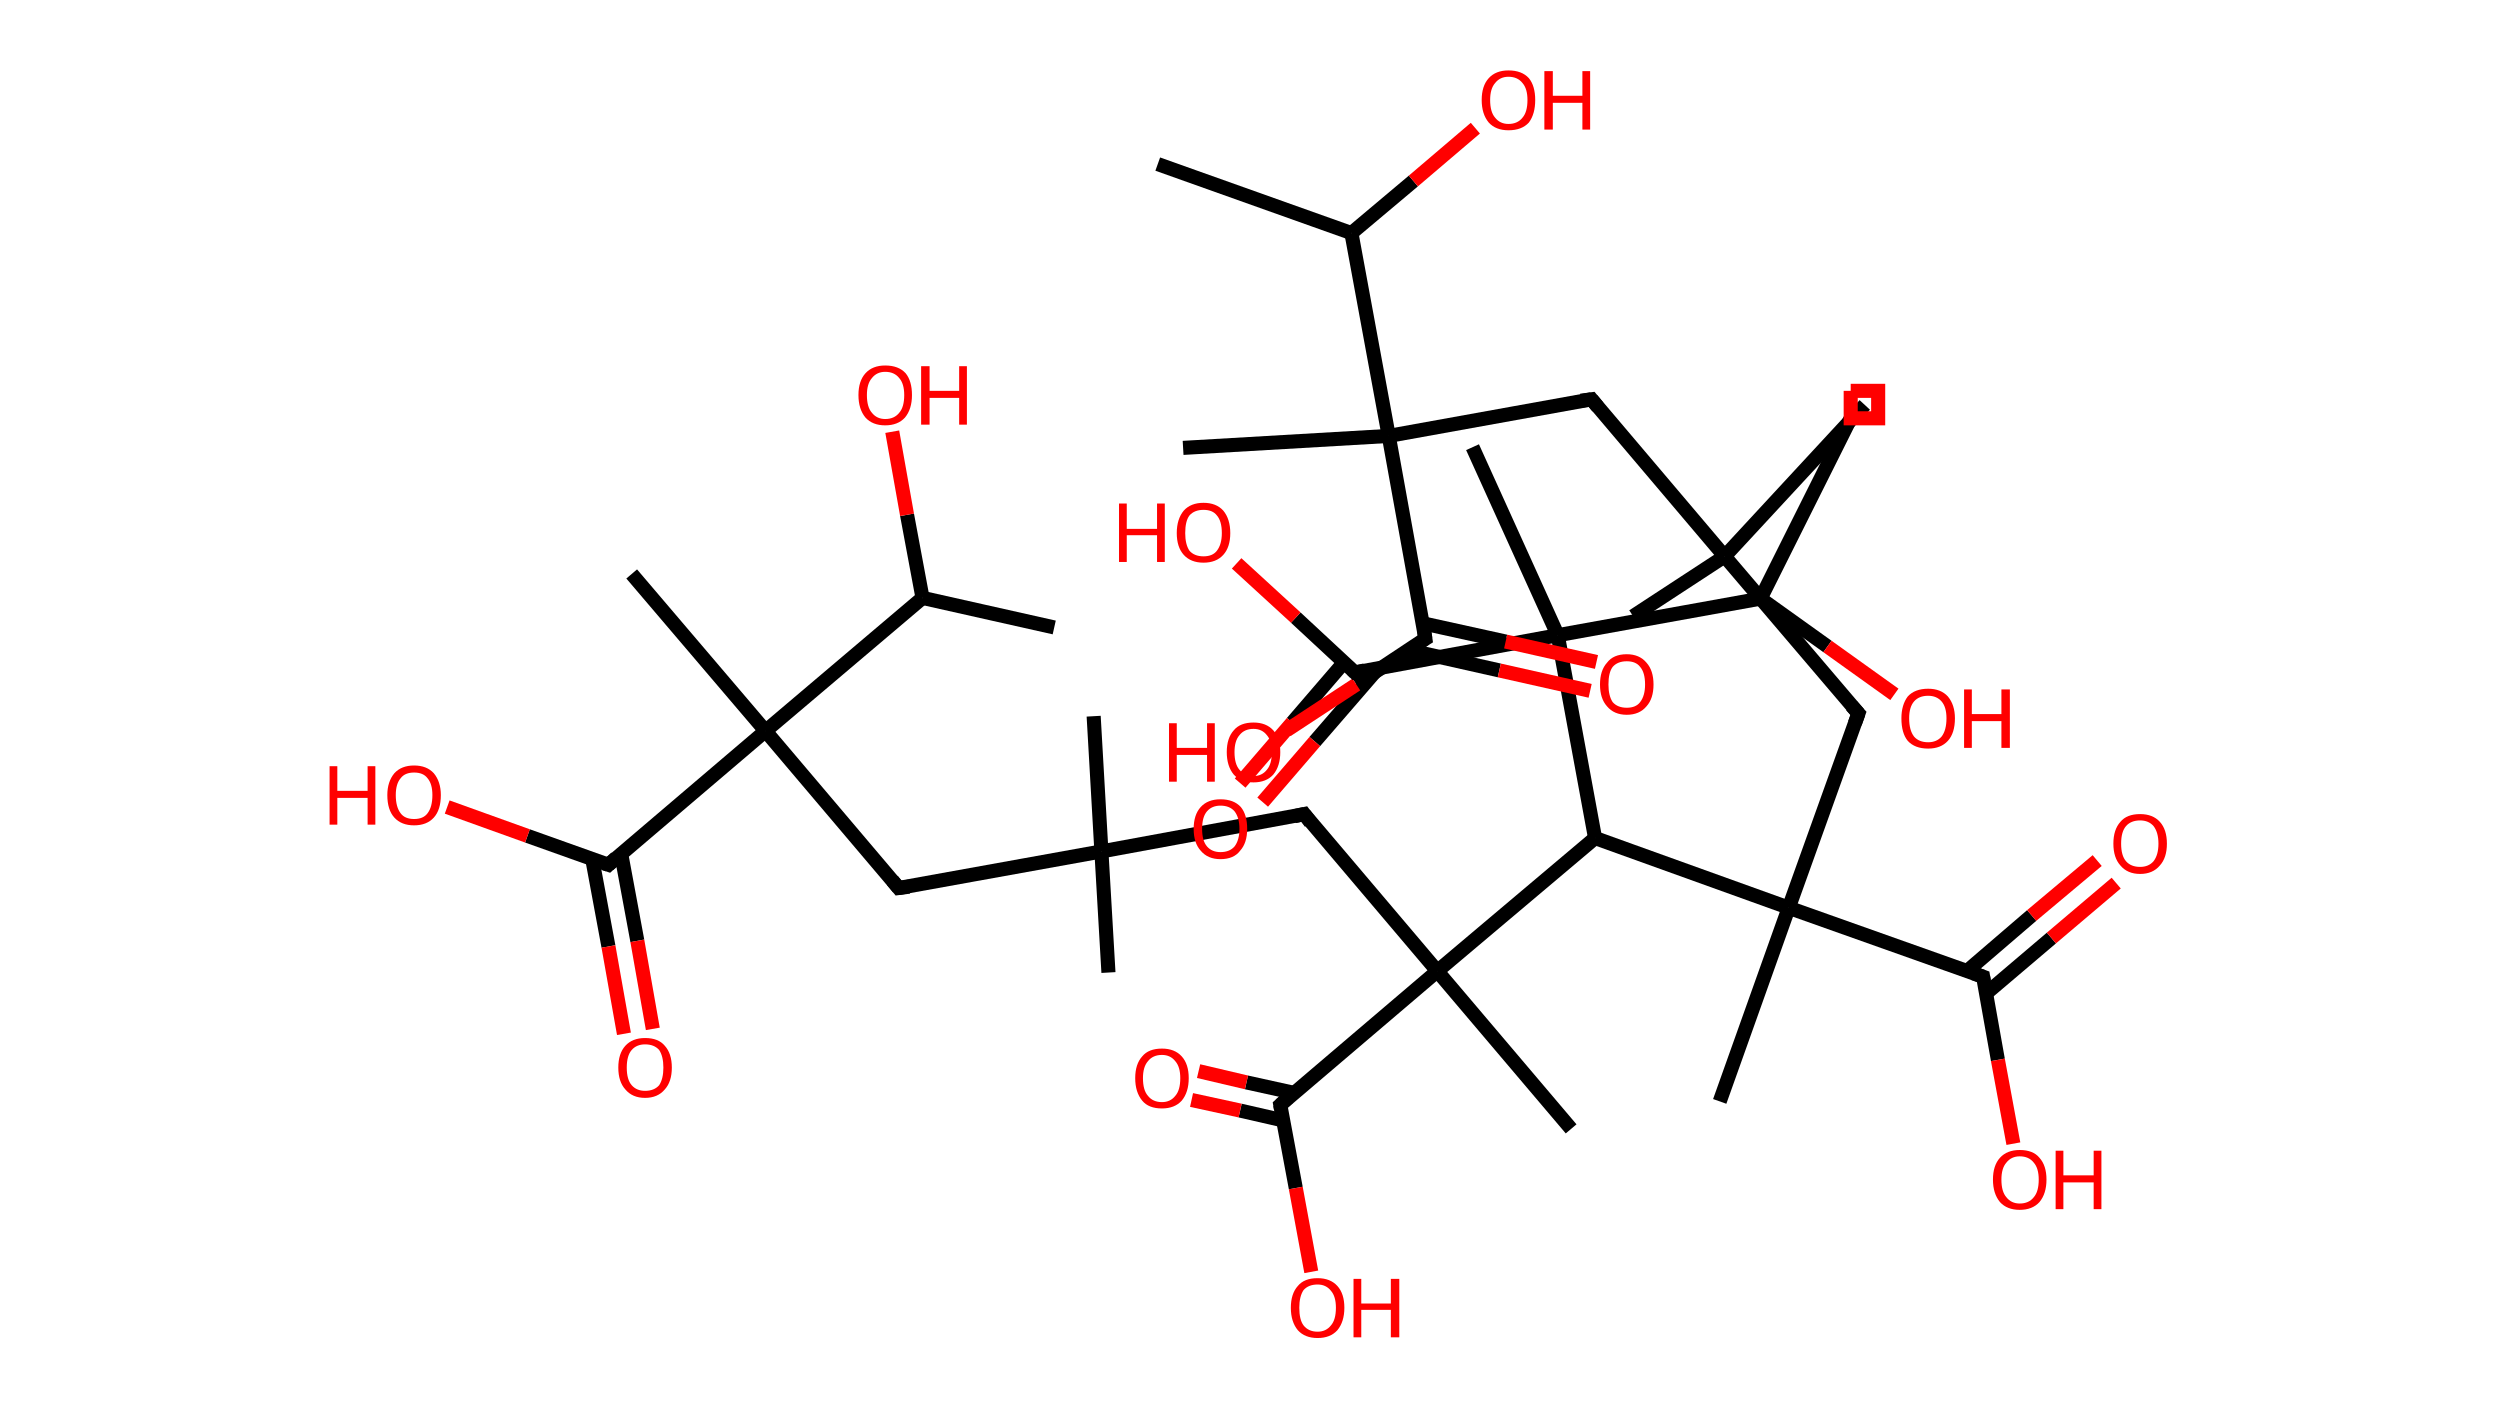 <?xml version='1.0' encoding='ASCII' standalone='yes'?>
<svg xmlns="http://www.w3.org/2000/svg" xmlns:rdkit="http://www.rdkit.org/xml" xmlns:xlink="http://www.w3.org/1999/xlink" version="1.1" baseProfile="full" xml:space="preserve" width="355px" height="200px" viewBox="0 0 355 200">
<!-- END OF HEADER -->
<rect style="opacity:1.0;fill:#FFFFFF;stroke:none" width="355.0" height="200.0" x="0.0" y="0.0"> </rect>
<path class="bond-0 atom-0 atom-1" d="M 164.4,23.3 L 191.9,33.1" style="fill:none;fill-rule:evenodd;stroke:#000000;stroke-width:2.0px;stroke-linecap:butt;stroke-linejoin:miter;stroke-opacity:1"/>
<path class="bond-1 atom-1 atom-2" d="M 191.9,33.1 L 200.7,25.7" style="fill:none;fill-rule:evenodd;stroke:#000000;stroke-width:2.0px;stroke-linecap:butt;stroke-linejoin:miter;stroke-opacity:1"/>
<path class="bond-1 atom-1 atom-2" d="M 200.7,25.7 L 209.5,18.2" style="fill:none;fill-rule:evenodd;stroke:#FF0000;stroke-width:2.0px;stroke-linecap:butt;stroke-linejoin:miter;stroke-opacity:1"/>
<path class="bond-2 atom-1 atom-3" d="M 191.9,33.1 L 197.2,61.9" style="fill:none;fill-rule:evenodd;stroke:#000000;stroke-width:2.0px;stroke-linecap:butt;stroke-linejoin:miter;stroke-opacity:1"/>
<path class="bond-3 atom-3 atom-4" d="M 197.2,61.9 L 168.0,63.6" style="fill:none;fill-rule:evenodd;stroke:#000000;stroke-width:2.0px;stroke-linecap:butt;stroke-linejoin:miter;stroke-opacity:1"/>
<path class="bond-4 atom-3 atom-5" d="M 197.2,61.9 L 226.0,56.7" style="fill:none;fill-rule:evenodd;stroke:#000000;stroke-width:2.0px;stroke-linecap:butt;stroke-linejoin:miter;stroke-opacity:1"/>
<path class="bond-5 atom-5 atom-6" d="M 226.0,56.7 L 244.9,79.0" style="fill:none;fill-rule:evenodd;stroke:#000000;stroke-width:2.0px;stroke-linecap:butt;stroke-linejoin:miter;stroke-opacity:1"/>
<path class="bond-6 atom-6 atom-7" d="M 244.9,79.0 L 264.8,57.5" style="fill:none;fill-rule:evenodd;stroke:#000000;stroke-width:2.0px;stroke-linecap:butt;stroke-linejoin:miter;stroke-opacity:1"/>
<path class="bond-7 atom-6 atom-8" d="M 244.9,79.0 L 231.9,87.5" style="fill:none;fill-rule:evenodd;stroke:#000000;stroke-width:2.0px;stroke-linecap:butt;stroke-linejoin:miter;stroke-opacity:1"/>
<path class="bond-8 atom-6 atom-9" d="M 244.9,79.0 L 263.9,101.3" style="fill:none;fill-rule:evenodd;stroke:#000000;stroke-width:2.0px;stroke-linecap:butt;stroke-linejoin:miter;stroke-opacity:1"/>
<path class="bond-9 atom-9 atom-10" d="M 263.9,101.3 L 254.0,128.9" style="fill:none;fill-rule:evenodd;stroke:#000000;stroke-width:2.0px;stroke-linecap:butt;stroke-linejoin:miter;stroke-opacity:1"/>
<path class="bond-10 atom-10 atom-11" d="M 254.0,128.9 L 244.2,156.4" style="fill:none;fill-rule:evenodd;stroke:#000000;stroke-width:2.0px;stroke-linecap:butt;stroke-linejoin:miter;stroke-opacity:1"/>
<path class="bond-11 atom-10 atom-12" d="M 254.0,128.9 L 281.6,138.7" style="fill:none;fill-rule:evenodd;stroke:#000000;stroke-width:2.0px;stroke-linecap:butt;stroke-linejoin:miter;stroke-opacity:1"/>
<path class="bond-12 atom-12 atom-13" d="M 282.0,141.1 L 291.3,133.2" style="fill:none;fill-rule:evenodd;stroke:#000000;stroke-width:2.0px;stroke-linecap:butt;stroke-linejoin:miter;stroke-opacity:1"/>
<path class="bond-12 atom-12 atom-13" d="M 291.3,133.2 L 300.5,125.4" style="fill:none;fill-rule:evenodd;stroke:#FF0000;stroke-width:2.0px;stroke-linecap:butt;stroke-linejoin:miter;stroke-opacity:1"/>
<path class="bond-12 atom-12 atom-13" d="M 279.3,137.9 L 288.5,130.0" style="fill:none;fill-rule:evenodd;stroke:#000000;stroke-width:2.0px;stroke-linecap:butt;stroke-linejoin:miter;stroke-opacity:1"/>
<path class="bond-12 atom-12 atom-13" d="M 288.5,130.0 L 297.8,122.2" style="fill:none;fill-rule:evenodd;stroke:#FF0000;stroke-width:2.0px;stroke-linecap:butt;stroke-linejoin:miter;stroke-opacity:1"/>
<path class="bond-13 atom-12 atom-14" d="M 281.6,138.7 L 283.7,150.5" style="fill:none;fill-rule:evenodd;stroke:#000000;stroke-width:2.0px;stroke-linecap:butt;stroke-linejoin:miter;stroke-opacity:1"/>
<path class="bond-13 atom-12 atom-14" d="M 283.7,150.5 L 285.9,162.4" style="fill:none;fill-rule:evenodd;stroke:#FF0000;stroke-width:2.0px;stroke-linecap:butt;stroke-linejoin:miter;stroke-opacity:1"/>
<path class="bond-14 atom-10 atom-15" d="M 254.0,128.9 L 226.5,119.0" style="fill:none;fill-rule:evenodd;stroke:#000000;stroke-width:2.0px;stroke-linecap:butt;stroke-linejoin:miter;stroke-opacity:1"/>
<path class="bond-15 atom-15 atom-16" d="M 226.5,119.0 L 204.1,137.9" style="fill:none;fill-rule:evenodd;stroke:#000000;stroke-width:2.0px;stroke-linecap:butt;stroke-linejoin:miter;stroke-opacity:1"/>
<path class="bond-16 atom-16 atom-17" d="M 204.1,137.9 L 223.1,160.3" style="fill:none;fill-rule:evenodd;stroke:#000000;stroke-width:2.0px;stroke-linecap:butt;stroke-linejoin:miter;stroke-opacity:1"/>
<path class="bond-17 atom-16 atom-18" d="M 204.1,137.9 L 185.2,115.6" style="fill:none;fill-rule:evenodd;stroke:#000000;stroke-width:2.0px;stroke-linecap:butt;stroke-linejoin:miter;stroke-opacity:1"/>
<path class="bond-18 atom-18 atom-19" d="M 185.2,115.6 L 156.4,120.9" style="fill:none;fill-rule:evenodd;stroke:#000000;stroke-width:2.0px;stroke-linecap:butt;stroke-linejoin:miter;stroke-opacity:1"/>
<path class="bond-19 atom-19 atom-20" d="M 156.4,120.9 L 157.4,138.1" style="fill:none;fill-rule:evenodd;stroke:#000000;stroke-width:2.0px;stroke-linecap:butt;stroke-linejoin:miter;stroke-opacity:1"/>
<path class="bond-20 atom-19 atom-21" d="M 156.4,120.9 L 155.3,101.7" style="fill:none;fill-rule:evenodd;stroke:#000000;stroke-width:2.0px;stroke-linecap:butt;stroke-linejoin:miter;stroke-opacity:1"/>
<path class="bond-21 atom-19 atom-22" d="M 156.4,120.9 L 127.6,126.1" style="fill:none;fill-rule:evenodd;stroke:#000000;stroke-width:2.0px;stroke-linecap:butt;stroke-linejoin:miter;stroke-opacity:1"/>
<path class="bond-22 atom-22 atom-23" d="M 127.6,126.1 L 108.7,103.8" style="fill:none;fill-rule:evenodd;stroke:#000000;stroke-width:2.0px;stroke-linecap:butt;stroke-linejoin:miter;stroke-opacity:1"/>
<path class="bond-23 atom-23 atom-24" d="M 108.7,103.8 L 89.7,81.5" style="fill:none;fill-rule:evenodd;stroke:#000000;stroke-width:2.0px;stroke-linecap:butt;stroke-linejoin:miter;stroke-opacity:1"/>
<path class="bond-24 atom-23 atom-25" d="M 108.7,103.8 L 86.4,122.8" style="fill:none;fill-rule:evenodd;stroke:#000000;stroke-width:2.0px;stroke-linecap:butt;stroke-linejoin:miter;stroke-opacity:1"/>
<path class="bond-25 atom-25 atom-26" d="M 84.1,122.0 L 86.4,134.4" style="fill:none;fill-rule:evenodd;stroke:#000000;stroke-width:2.0px;stroke-linecap:butt;stroke-linejoin:miter;stroke-opacity:1"/>
<path class="bond-25 atom-25 atom-26" d="M 86.4,134.4 L 88.6,146.8" style="fill:none;fill-rule:evenodd;stroke:#FF0000;stroke-width:2.0px;stroke-linecap:butt;stroke-linejoin:miter;stroke-opacity:1"/>
<path class="bond-25 atom-25 atom-26" d="M 88.2,121.2 L 90.5,133.6" style="fill:none;fill-rule:evenodd;stroke:#000000;stroke-width:2.0px;stroke-linecap:butt;stroke-linejoin:miter;stroke-opacity:1"/>
<path class="bond-25 atom-25 atom-26" d="M 90.5,133.6 L 92.7,146.1" style="fill:none;fill-rule:evenodd;stroke:#FF0000;stroke-width:2.0px;stroke-linecap:butt;stroke-linejoin:miter;stroke-opacity:1"/>
<path class="bond-26 atom-25 atom-27" d="M 86.4,122.8 L 74.9,118.7" style="fill:none;fill-rule:evenodd;stroke:#000000;stroke-width:2.0px;stroke-linecap:butt;stroke-linejoin:miter;stroke-opacity:1"/>
<path class="bond-26 atom-25 atom-27" d="M 74.9,118.7 L 63.5,114.6" style="fill:none;fill-rule:evenodd;stroke:#FF0000;stroke-width:2.0px;stroke-linecap:butt;stroke-linejoin:miter;stroke-opacity:1"/>
<path class="bond-27 atom-23 atom-28" d="M 108.7,103.8 L 131.0,84.9" style="fill:none;fill-rule:evenodd;stroke:#000000;stroke-width:2.0px;stroke-linecap:butt;stroke-linejoin:miter;stroke-opacity:1"/>
<path class="bond-28 atom-28 atom-29" d="M 131.0,84.9 L 149.7,89.1" style="fill:none;fill-rule:evenodd;stroke:#000000;stroke-width:2.0px;stroke-linecap:butt;stroke-linejoin:miter;stroke-opacity:1"/>
<path class="bond-29 atom-28 atom-30" d="M 131.0,84.9 L 128.8,73.1" style="fill:none;fill-rule:evenodd;stroke:#000000;stroke-width:2.0px;stroke-linecap:butt;stroke-linejoin:miter;stroke-opacity:1"/>
<path class="bond-29 atom-28 atom-30" d="M 128.8,73.1 L 126.7,61.3" style="fill:none;fill-rule:evenodd;stroke:#FF0000;stroke-width:2.0px;stroke-linecap:butt;stroke-linejoin:miter;stroke-opacity:1"/>
<path class="bond-30 atom-16 atom-31" d="M 204.1,137.9 L 181.8,156.9" style="fill:none;fill-rule:evenodd;stroke:#000000;stroke-width:2.0px;stroke-linecap:butt;stroke-linejoin:miter;stroke-opacity:1"/>
<path class="bond-31 atom-31 atom-32" d="M 183.8,155.2 L 177.0,153.7" style="fill:none;fill-rule:evenodd;stroke:#000000;stroke-width:2.0px;stroke-linecap:butt;stroke-linejoin:miter;stroke-opacity:1"/>
<path class="bond-31 atom-31 atom-32" d="M 177.0,153.7 L 170.2,152.1" style="fill:none;fill-rule:evenodd;stroke:#FF0000;stroke-width:2.0px;stroke-linecap:butt;stroke-linejoin:miter;stroke-opacity:1"/>
<path class="bond-31 atom-31 atom-32" d="M 182.2,159.1 L 176.1,157.7" style="fill:none;fill-rule:evenodd;stroke:#000000;stroke-width:2.0px;stroke-linecap:butt;stroke-linejoin:miter;stroke-opacity:1"/>
<path class="bond-31 atom-31 atom-32" d="M 176.1,157.7 L 169.2,156.2" style="fill:none;fill-rule:evenodd;stroke:#FF0000;stroke-width:2.0px;stroke-linecap:butt;stroke-linejoin:miter;stroke-opacity:1"/>
<path class="bond-32 atom-31 atom-33" d="M 181.8,156.9 L 184.0,168.7" style="fill:none;fill-rule:evenodd;stroke:#000000;stroke-width:2.0px;stroke-linecap:butt;stroke-linejoin:miter;stroke-opacity:1"/>
<path class="bond-32 atom-31 atom-33" d="M 184.0,168.7 L 186.2,180.6" style="fill:none;fill-rule:evenodd;stroke:#FF0000;stroke-width:2.0px;stroke-linecap:butt;stroke-linejoin:miter;stroke-opacity:1"/>
<path class="bond-33 atom-15 atom-34" d="M 226.5,119.0 L 221.2,90.2" style="fill:none;fill-rule:evenodd;stroke:#000000;stroke-width:2.0px;stroke-linecap:butt;stroke-linejoin:miter;stroke-opacity:1"/>
<path class="bond-34 atom-34 atom-35" d="M 221.2,90.2 L 209.1,63.5" style="fill:none;fill-rule:evenodd;stroke:#000000;stroke-width:2.0px;stroke-linecap:butt;stroke-linejoin:miter;stroke-opacity:1"/>
<path class="bond-35 atom-34 atom-36" d="M 221.2,90.2 L 192.4,95.5" style="fill:none;fill-rule:evenodd;stroke:#000000;stroke-width:2.0px;stroke-linecap:butt;stroke-linejoin:miter;stroke-opacity:1"/>
<path class="bond-36 atom-36 atom-37" d="M 190.9,94.0 L 183.5,102.6" style="fill:none;fill-rule:evenodd;stroke:#000000;stroke-width:2.0px;stroke-linecap:butt;stroke-linejoin:miter;stroke-opacity:1"/>
<path class="bond-36 atom-36 atom-37" d="M 183.5,102.6 L 176.1,111.2" style="fill:none;fill-rule:evenodd;stroke:#FF0000;stroke-width:2.0px;stroke-linecap:butt;stroke-linejoin:miter;stroke-opacity:1"/>
<path class="bond-36 atom-36 atom-37" d="M 195.7,94.9 L 186.7,105.3" style="fill:none;fill-rule:evenodd;stroke:#000000;stroke-width:2.0px;stroke-linecap:butt;stroke-linejoin:miter;stroke-opacity:1"/>
<path class="bond-36 atom-36 atom-37" d="M 186.7,105.3 L 179.3,113.9" style="fill:none;fill-rule:evenodd;stroke:#FF0000;stroke-width:2.0px;stroke-linecap:butt;stroke-linejoin:miter;stroke-opacity:1"/>
<path class="bond-37 atom-36 atom-38" d="M 192.4,95.5 L 184.0,87.7" style="fill:none;fill-rule:evenodd;stroke:#000000;stroke-width:2.0px;stroke-linecap:butt;stroke-linejoin:miter;stroke-opacity:1"/>
<path class="bond-37 atom-36 atom-38" d="M 184.0,87.7 L 175.6,80.0" style="fill:none;fill-rule:evenodd;stroke:#FF0000;stroke-width:2.0px;stroke-linecap:butt;stroke-linejoin:miter;stroke-opacity:1"/>
<path class="bond-38 atom-34 atom-39" d="M 221.2,90.2 L 250.0,85.0" style="fill:none;fill-rule:evenodd;stroke:#000000;stroke-width:2.0px;stroke-linecap:butt;stroke-linejoin:miter;stroke-opacity:1"/>
<path class="bond-39 atom-39 atom-40" d="M 250.0,85.0 L 263.1,58.8" style="fill:none;fill-rule:evenodd;stroke:#000000;stroke-width:2.0px;stroke-linecap:butt;stroke-linejoin:miter;stroke-opacity:1"/>
<path class="bond-40 atom-39 atom-41" d="M 250.0,85.0 L 259.5,91.8" style="fill:none;fill-rule:evenodd;stroke:#000000;stroke-width:2.0px;stroke-linecap:butt;stroke-linejoin:miter;stroke-opacity:1"/>
<path class="bond-40 atom-39 atom-41" d="M 259.5,91.8 L 269.0,98.6" style="fill:none;fill-rule:evenodd;stroke:#FF0000;stroke-width:2.0px;stroke-linecap:butt;stroke-linejoin:miter;stroke-opacity:1"/>
<path class="bond-41 atom-3 atom-42" d="M 197.2,61.9 L 202.4,90.7" style="fill:none;fill-rule:evenodd;stroke:#000000;stroke-width:2.0px;stroke-linecap:butt;stroke-linejoin:miter;stroke-opacity:1"/>
<path class="bond-42 atom-42 atom-43" d="M 200.0,92.3 L 212.9,95.2" style="fill:none;fill-rule:evenodd;stroke:#000000;stroke-width:2.0px;stroke-linecap:butt;stroke-linejoin:miter;stroke-opacity:1"/>
<path class="bond-42 atom-42 atom-43" d="M 212.9,95.2 L 225.8,98.1" style="fill:none;fill-rule:evenodd;stroke:#FF0000;stroke-width:2.0px;stroke-linecap:butt;stroke-linejoin:miter;stroke-opacity:1"/>
<path class="bond-42 atom-42 atom-43" d="M 202.0,88.5 L 213.8,91.1" style="fill:none;fill-rule:evenodd;stroke:#000000;stroke-width:2.0px;stroke-linecap:butt;stroke-linejoin:miter;stroke-opacity:1"/>
<path class="bond-42 atom-42 atom-43" d="M 213.8,91.1 L 226.7,94.0" style="fill:none;fill-rule:evenodd;stroke:#FF0000;stroke-width:2.0px;stroke-linecap:butt;stroke-linejoin:miter;stroke-opacity:1"/>
<path class="bond-43 atom-42 atom-44" d="M 202.4,90.7 L 192.6,97.2" style="fill:none;fill-rule:evenodd;stroke:#000000;stroke-width:2.0px;stroke-linecap:butt;stroke-linejoin:miter;stroke-opacity:1"/>
<path class="bond-43 atom-42 atom-44" d="M 192.6,97.2 L 182.7,103.7" style="fill:none;fill-rule:evenodd;stroke:#FF0000;stroke-width:2.0px;stroke-linecap:butt;stroke-linejoin:miter;stroke-opacity:1"/>
<path d="M 224.5,56.9 L 226.0,56.7 L 226.9,57.8" style="fill:none;stroke:#000000;stroke-width:2.0px;stroke-linecap:butt;stroke-linejoin:miter;stroke-opacity:1;"/>
<path d="M 262.9,100.2 L 263.9,101.3 L 263.4,102.7" style="fill:none;stroke:#000000;stroke-width:2.0px;stroke-linecap:butt;stroke-linejoin:miter;stroke-opacity:1;"/>
<path d="M 280.2,138.2 L 281.6,138.7 L 281.7,139.3" style="fill:none;stroke:#000000;stroke-width:2.0px;stroke-linecap:butt;stroke-linejoin:miter;stroke-opacity:1;"/>
<path d="M 186.1,116.8 L 185.2,115.6 L 183.8,115.9" style="fill:none;stroke:#000000;stroke-width:2.0px;stroke-linecap:butt;stroke-linejoin:miter;stroke-opacity:1;"/>
<path d="M 129.1,125.9 L 127.6,126.1 L 126.7,125.0" style="fill:none;stroke:#000000;stroke-width:2.0px;stroke-linecap:butt;stroke-linejoin:miter;stroke-opacity:1;"/>
<path d="M 87.5,121.8 L 86.4,122.8 L 85.8,122.6" style="fill:none;stroke:#000000;stroke-width:2.0px;stroke-linecap:butt;stroke-linejoin:miter;stroke-opacity:1;"/>
<path d="M 182.9,155.9 L 181.8,156.9 L 181.9,157.5" style="fill:none;stroke:#000000;stroke-width:2.0px;stroke-linecap:butt;stroke-linejoin:miter;stroke-opacity:1;"/>
<path d="M 193.8,95.2 L 192.4,95.5 L 192.0,95.1" style="fill:none;stroke:#000000;stroke-width:2.0px;stroke-linecap:butt;stroke-linejoin:miter;stroke-opacity:1;"/>
<path d="M 202.2,89.3 L 202.4,90.7 L 201.9,91.0" style="fill:none;stroke:#000000;stroke-width:2.0px;stroke-linecap:butt;stroke-linejoin:miter;stroke-opacity:1;"/>
<path class="atom-2" d="M 210.4 14.2 Q 210.4 12.2, 211.4 11.1 Q 212.4 10.0, 214.2 10.0 Q 216.1 10.0, 217.1 11.1 Q 218.0 12.2, 218.0 14.2 Q 218.0 16.2, 217.1 17.4 Q 216.1 18.5, 214.2 18.5 Q 212.4 18.5, 211.4 17.4 Q 210.4 16.2, 210.4 14.2 M 214.2 17.6 Q 215.5 17.6, 216.2 16.7 Q 216.9 15.9, 216.9 14.2 Q 216.9 12.6, 216.2 11.8 Q 215.5 10.9, 214.2 10.9 Q 213.0 10.9, 212.3 11.8 Q 211.6 12.6, 211.6 14.2 Q 211.6 15.9, 212.3 16.7 Q 213.0 17.6, 214.2 17.6 " fill="#FF0000"/>
<path class="atom-2" d="M 219.3 10.1 L 220.5 10.1 L 220.5 13.6 L 224.7 13.6 L 224.7 10.1 L 225.8 10.1 L 225.8 18.4 L 224.7 18.4 L 224.7 14.6 L 220.5 14.6 L 220.5 18.4 L 219.3 18.4 L 219.3 10.1 " fill="#FF0000"/>
<path class="atom-13" d="M 300.1 119.8 Q 300.1 117.8, 301.1 116.7 Q 302.0 115.6, 303.9 115.6 Q 305.7 115.6, 306.7 116.7 Q 307.7 117.8, 307.7 119.8 Q 307.7 121.8, 306.7 122.9 Q 305.7 124.1, 303.9 124.1 Q 302.1 124.1, 301.1 122.9 Q 300.1 121.8, 300.1 119.8 M 303.9 123.1 Q 305.1 123.1, 305.8 122.3 Q 306.5 121.4, 306.5 119.8 Q 306.5 118.2, 305.8 117.3 Q 305.1 116.5, 303.9 116.5 Q 302.6 116.5, 301.9 117.3 Q 301.2 118.1, 301.2 119.8 Q 301.2 121.5, 301.9 122.3 Q 302.6 123.1, 303.9 123.1 " fill="#FF0000"/>
<path class="atom-14" d="M 283.0 167.5 Q 283.0 165.5, 284.0 164.4 Q 285.0 163.3, 286.8 163.3 Q 288.7 163.3, 289.6 164.4 Q 290.6 165.5, 290.6 167.5 Q 290.6 169.5, 289.6 170.7 Q 288.6 171.8, 286.8 171.8 Q 285.0 171.8, 284.0 170.7 Q 283.0 169.5, 283.0 167.5 M 286.8 170.9 Q 288.1 170.9, 288.8 170.0 Q 289.5 169.2, 289.5 167.5 Q 289.5 165.9, 288.8 165.1 Q 288.1 164.2, 286.8 164.2 Q 285.6 164.2, 284.9 165.1 Q 284.2 165.9, 284.2 167.5 Q 284.2 169.2, 284.9 170.0 Q 285.6 170.9, 286.8 170.9 " fill="#FF0000"/>
<path class="atom-14" d="M 291.9 163.4 L 293.0 163.4 L 293.0 166.9 L 297.3 166.9 L 297.3 163.4 L 298.4 163.4 L 298.4 171.7 L 297.3 171.7 L 297.3 167.9 L 293.0 167.9 L 293.0 171.7 L 291.9 171.7 L 291.9 163.4 " fill="#FF0000"/>
<path class="atom-26" d="M 87.8 151.6 Q 87.8 149.6, 88.8 148.5 Q 89.8 147.4, 91.6 147.4 Q 93.5 147.4, 94.4 148.5 Q 95.4 149.6, 95.4 151.6 Q 95.4 153.6, 94.4 154.7 Q 93.4 155.9, 91.6 155.9 Q 89.8 155.9, 88.8 154.7 Q 87.8 153.6, 87.8 151.6 M 91.6 154.9 Q 92.9 154.9, 93.6 154.1 Q 94.2 153.2, 94.2 151.6 Q 94.2 150.0, 93.6 149.1 Q 92.9 148.3, 91.6 148.3 Q 90.4 148.3, 89.7 149.1 Q 89.0 149.9, 89.0 151.6 Q 89.0 153.3, 89.7 154.1 Q 90.4 154.9, 91.6 154.9 " fill="#FF0000"/>
<path class="atom-27" d="M 46.8 108.8 L 47.9 108.8 L 47.9 112.3 L 52.2 112.3 L 52.2 108.8 L 53.3 108.8 L 53.3 117.1 L 52.2 117.1 L 52.2 113.3 L 47.9 113.3 L 47.9 117.1 L 46.8 117.1 L 46.8 108.8 " fill="#FF0000"/>
<path class="atom-27" d="M 55.0 112.9 Q 55.0 111.0, 56.0 109.8 Q 57.0 108.7, 58.8 108.7 Q 60.6 108.7, 61.6 109.8 Q 62.6 111.0, 62.6 112.9 Q 62.6 115.0, 61.6 116.1 Q 60.6 117.2, 58.8 117.2 Q 57.0 117.2, 56.0 116.1 Q 55.0 115.0, 55.0 112.9 M 58.8 116.3 Q 60.1 116.3, 60.7 115.5 Q 61.4 114.6, 61.4 112.9 Q 61.4 111.3, 60.7 110.5 Q 60.1 109.7, 58.8 109.7 Q 57.5 109.7, 56.9 110.5 Q 56.2 111.3, 56.2 112.9 Q 56.2 114.6, 56.9 115.5 Q 57.5 116.3, 58.8 116.3 " fill="#FF0000"/>
<path class="atom-30" d="M 121.9 56.1 Q 121.9 54.1, 122.9 53.0 Q 123.9 51.9, 125.7 51.9 Q 127.6 51.9, 128.6 53.0 Q 129.5 54.1, 129.5 56.1 Q 129.5 58.1, 128.5 59.3 Q 127.5 60.4, 125.7 60.4 Q 123.9 60.4, 122.9 59.3 Q 121.9 58.1, 121.9 56.1 M 125.7 59.5 Q 127.0 59.5, 127.7 58.6 Q 128.4 57.8, 128.4 56.1 Q 128.4 54.5, 127.7 53.7 Q 127.0 52.8, 125.7 52.8 Q 124.5 52.8, 123.8 53.7 Q 123.1 54.5, 123.1 56.1 Q 123.1 57.8, 123.8 58.6 Q 124.5 59.5, 125.7 59.5 " fill="#FF0000"/>
<path class="atom-30" d="M 130.8 52.0 L 132.0 52.0 L 132.0 55.5 L 136.2 55.5 L 136.2 52.0 L 137.3 52.0 L 137.3 60.3 L 136.2 60.3 L 136.2 56.5 L 132.0 56.5 L 132.0 60.3 L 130.8 60.3 L 130.8 52.0 " fill="#FF0000"/>
<path class="atom-32" d="M 161.2 153.1 Q 161.2 151.1, 162.2 150.0 Q 163.1 148.9, 165.0 148.9 Q 166.8 148.9, 167.8 150.0 Q 168.8 151.1, 168.8 153.1 Q 168.8 155.1, 167.8 156.3 Q 166.8 157.4, 165.0 157.4 Q 163.1 157.4, 162.2 156.3 Q 161.2 155.1, 161.2 153.1 M 165.0 156.5 Q 166.2 156.5, 166.9 155.6 Q 167.6 154.8, 167.6 153.1 Q 167.6 151.5, 166.9 150.7 Q 166.2 149.8, 165.0 149.8 Q 163.7 149.8, 163.0 150.7 Q 162.3 151.5, 162.3 153.1 Q 162.3 154.8, 163.0 155.6 Q 163.7 156.5, 165.0 156.5 " fill="#FF0000"/>
<path class="atom-33" d="M 183.3 185.7 Q 183.3 183.7, 184.3 182.6 Q 185.2 181.5, 187.1 181.5 Q 188.9 181.5, 189.9 182.6 Q 190.9 183.7, 190.9 185.7 Q 190.9 187.7, 189.9 188.9 Q 188.9 190.0, 187.1 190.0 Q 185.3 190.0, 184.3 188.9 Q 183.3 187.7, 183.3 185.7 M 187.1 189.1 Q 188.3 189.1, 189.0 188.2 Q 189.7 187.4, 189.7 185.7 Q 189.7 184.1, 189.0 183.3 Q 188.3 182.4, 187.1 182.4 Q 185.8 182.4, 185.1 183.2 Q 184.5 184.1, 184.5 185.7 Q 184.5 187.4, 185.1 188.2 Q 185.8 189.1, 187.1 189.1 " fill="#FF0000"/>
<path class="atom-33" d="M 192.2 181.6 L 193.3 181.6 L 193.3 185.1 L 197.5 185.1 L 197.5 181.6 L 198.7 181.6 L 198.7 189.9 L 197.5 189.9 L 197.5 186.0 L 193.3 186.0 L 193.3 189.9 L 192.2 189.9 L 192.2 181.6 " fill="#FF0000"/>
<path class="atom-37" d="M 169.5 117.7 Q 169.5 115.7, 170.5 114.6 Q 171.5 113.5, 173.3 113.5 Q 175.2 113.5, 176.2 114.6 Q 177.1 115.7, 177.1 117.7 Q 177.1 119.7, 176.1 120.8 Q 175.2 122.0, 173.3 122.0 Q 171.5 122.0, 170.5 120.8 Q 169.5 119.7, 169.5 117.7 M 173.3 121.0 Q 174.6 121.0, 175.3 120.2 Q 176.0 119.3, 176.0 117.7 Q 176.0 116.1, 175.3 115.2 Q 174.6 114.4, 173.3 114.4 Q 172.1 114.4, 171.4 115.2 Q 170.7 116.0, 170.7 117.7 Q 170.7 119.4, 171.4 120.2 Q 172.1 121.0, 173.3 121.0 " fill="#FF0000"/>
<path class="atom-38" d="M 158.9 71.5 L 160.0 71.5 L 160.0 75.1 L 164.3 75.1 L 164.3 71.5 L 165.4 71.5 L 165.4 79.8 L 164.3 79.8 L 164.3 76.0 L 160.0 76.0 L 160.0 79.8 L 158.9 79.8 L 158.9 71.5 " fill="#FF0000"/>
<path class="atom-38" d="M 167.1 75.7 Q 167.1 73.7, 168.1 72.5 Q 169.1 71.4, 170.9 71.4 Q 172.7 71.4, 173.7 72.5 Q 174.7 73.7, 174.7 75.7 Q 174.7 77.7, 173.7 78.8 Q 172.7 79.9, 170.9 79.9 Q 169.1 79.9, 168.1 78.8 Q 167.1 77.7, 167.1 75.7 M 170.9 79.0 Q 172.2 79.0, 172.8 78.2 Q 173.5 77.3, 173.5 75.7 Q 173.5 74.0, 172.8 73.2 Q 172.2 72.4, 170.9 72.4 Q 169.6 72.4, 168.9 73.2 Q 168.3 74.0, 168.3 75.7 Q 168.3 77.3, 168.9 78.2 Q 169.6 79.0, 170.9 79.0 " fill="#FF0000"/>
<path class="atom-41" d="M 270.0 102.0 Q 270.0 100.1, 270.9 98.9 Q 271.9 97.8, 273.8 97.8 Q 275.6 97.8, 276.6 98.9 Q 277.6 100.1, 277.6 102.0 Q 277.6 104.1, 276.6 105.2 Q 275.6 106.3, 273.8 106.3 Q 271.9 106.3, 270.9 105.2 Q 270.0 104.1, 270.0 102.0 M 273.8 105.4 Q 275.0 105.4, 275.7 104.6 Q 276.4 103.7, 276.4 102.0 Q 276.4 100.4, 275.7 99.6 Q 275.0 98.8, 273.8 98.8 Q 272.5 98.8, 271.8 99.6 Q 271.1 100.4, 271.1 102.0 Q 271.1 103.7, 271.8 104.6 Q 272.5 105.4, 273.8 105.4 " fill="#FF0000"/>
<path class="atom-41" d="M 278.9 97.9 L 280.0 97.9 L 280.0 101.4 L 284.2 101.4 L 284.2 97.9 L 285.4 97.9 L 285.4 106.2 L 284.2 106.2 L 284.2 102.4 L 280.0 102.4 L 280.0 106.2 L 278.9 106.2 L 278.9 97.9 " fill="#FF0000"/>
<path class="atom-43" d="M 227.2 97.2 Q 227.2 95.2, 228.2 94.1 Q 229.1 92.9, 231.0 92.9 Q 232.8 92.9, 233.8 94.1 Q 234.8 95.2, 234.8 97.2 Q 234.8 99.2, 233.8 100.3 Q 232.8 101.5, 231.0 101.5 Q 229.2 101.5, 228.2 100.3 Q 227.2 99.2, 227.2 97.2 M 231.0 100.5 Q 232.3 100.5, 232.9 99.7 Q 233.6 98.8, 233.6 97.2 Q 233.6 95.5, 232.9 94.7 Q 232.3 93.9, 231.0 93.9 Q 229.7 93.9, 229.0 94.7 Q 228.4 95.5, 228.4 97.2 Q 228.4 98.8, 229.0 99.7 Q 229.7 100.5, 231.0 100.5 " fill="#FF0000"/>
<path class="atom-44" d="M 166.0 102.7 L 167.1 102.7 L 167.1 106.2 L 171.4 106.2 L 171.4 102.7 L 172.5 102.7 L 172.5 111.0 L 171.4 111.0 L 171.4 107.2 L 167.1 107.2 L 167.1 111.0 L 166.0 111.0 L 166.0 102.7 " fill="#FF0000"/>
<path class="atom-44" d="M 174.2 106.8 Q 174.2 104.8, 175.2 103.7 Q 176.1 102.6, 178.0 102.6 Q 179.8 102.6, 180.8 103.7 Q 181.8 104.8, 181.8 106.8 Q 181.8 108.8, 180.8 110.0 Q 179.8 111.1, 178.0 111.1 Q 176.2 111.1, 175.2 110.0 Q 174.2 108.8, 174.2 106.8 M 178.0 110.2 Q 179.2 110.2, 179.9 109.3 Q 180.6 108.5, 180.6 106.8 Q 180.6 105.2, 179.9 104.4 Q 179.2 103.5, 178.0 103.5 Q 176.7 103.5, 176.0 104.4 Q 175.3 105.2, 175.3 106.8 Q 175.3 108.5, 176.0 109.3 Q 176.7 110.2, 178.0 110.2 " fill="#FF0000"/>
<path class="atom-7" d="M 262.8,55.5 L 262.8,59.4 L 266.7,59.4 L 266.7,55.5 L 262.8,55.5" style="fill:none;stroke:#FF0000;stroke-width:2.0px;stroke-linecap:butt;stroke-linejoin:miter;stroke-opacity:1;"/>
</svg>
